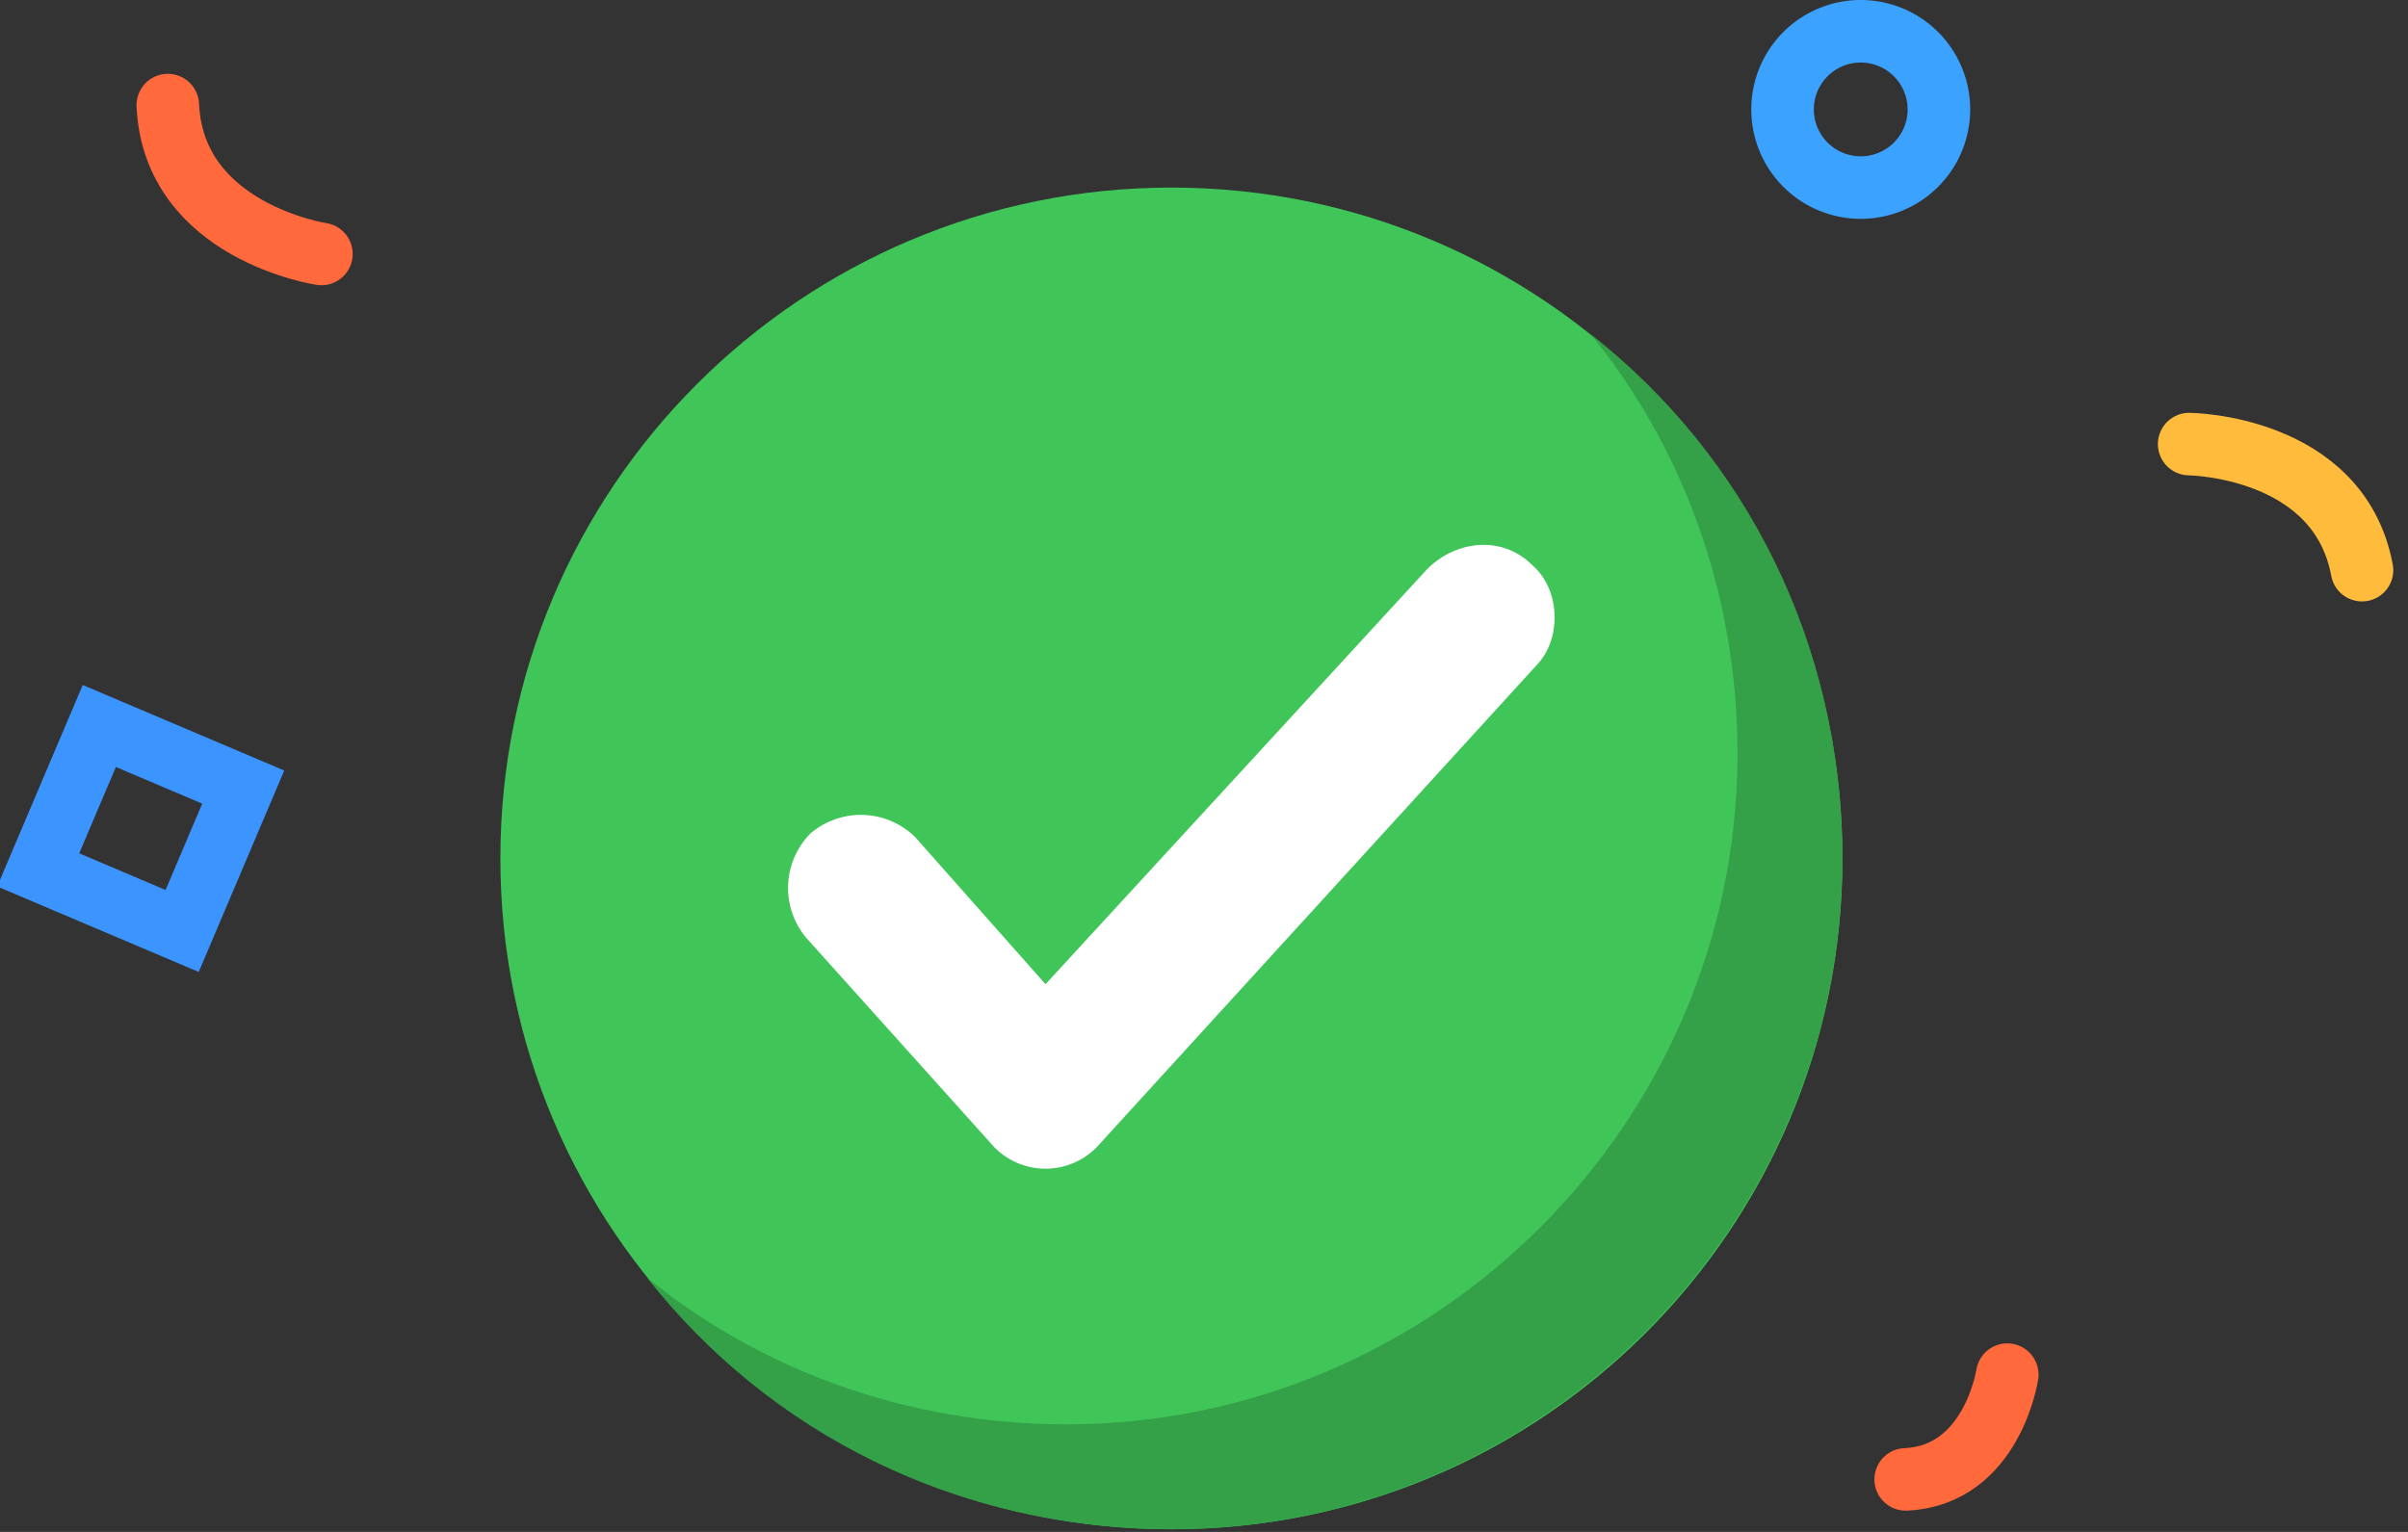 <svg xmlns="http://www.w3.org/2000/svg" width="77" height="49" viewBox="0 0 77 49"><rect x="0" y="0" width="77" height="49" fill="#333333" stroke="none"/><defs><clipPath id="uwm8a"><path fill="#fff" d="M56 7V0h7v7zm3.5-2a1.5 1.5 0 1 0 0-3 1.5 1.5 0 0 0 0 3z"/></clipPath><clipPath id="uwm8b"><path fill="#fff" d="M0 31v-9h9v9zm3-3h3v-3H3z"/></clipPath></defs><g><g><g><g><path fill="#40c559" d="M37.458 48.916c11.851 0 21.458-9.607 21.458-21.458C58.916 15.608 49.31 6 37.458 6 25.608 6 16 15.607 16 27.458c0 11.851 9.607 21.458 21.458 21.458z"/></g><g><path fill="#34a149" d="M58.912 27.454c0 11.802-9.656 21.458-21.458 21.458-6.84 0-12.875-3.084-16.764-8.047 3.621 2.95 8.315 4.694 13.411 4.694 11.802 0 21.458-9.656 21.458-21.458 0-5.096-1.743-9.79-4.694-13.411 4.963 3.89 8.047 9.924 8.047 16.764z"/></g><g><path fill="#fff" d="M49.123 21.29L35.176 36.577a2.291 2.291 0 0 1-3.487 0l-5.901-6.571a2.48 2.48 0 0 1 .134-3.353 2.48 2.48 0 0 1 3.353.134l4.157 4.694 12.204-13.277c.94-.94 2.414-1.073 3.353-.134.939.804.939 2.414.134 3.218z"/></g></g><g transform="rotate(13 72.5 16.5)"><path fill="none" stroke="#ffbc3c" stroke-linecap="round" stroke-miterlimit="20" stroke-width="2" d="M69.55 14.825s4.67-1.035 6.292 2.686"/></g><g transform="rotate(201 7 5.5)"><path fill="none" stroke="#ff693c" stroke-linecap="round" stroke-miterlimit="20" stroke-width="2" d="M3 4.225S7.67 3.19 9.292 6.911"/></g><g transform="rotate(-249 62.5 46)"><path fill="none" stroke="#ff693c" stroke-linecap="round" stroke-miterlimit="20" stroke-width="2" d="M60 45.154s3.186-.707 4.292 1.832"/></g><g><path fill="none" stroke="#3ca2ff" stroke-linecap="round" stroke-miterlimit="20" stroke-width="4" d="M59.5 5a1.5 1.5 0 1 0 0-3 1.5 1.5 0 0 0 0 3z" clip-path="url(&quot;#uwm8a&quot;)"/></g><g transform="rotate(23 4.5 26.5)"><path fill="none" stroke="#3c95ff" stroke-linecap="round" stroke-miterlimit="20" stroke-width="4" d="M3 25v0h3v3H3v0z" clip-path="url(&quot;#uwm8b&quot;)"/></g></g></g></svg>